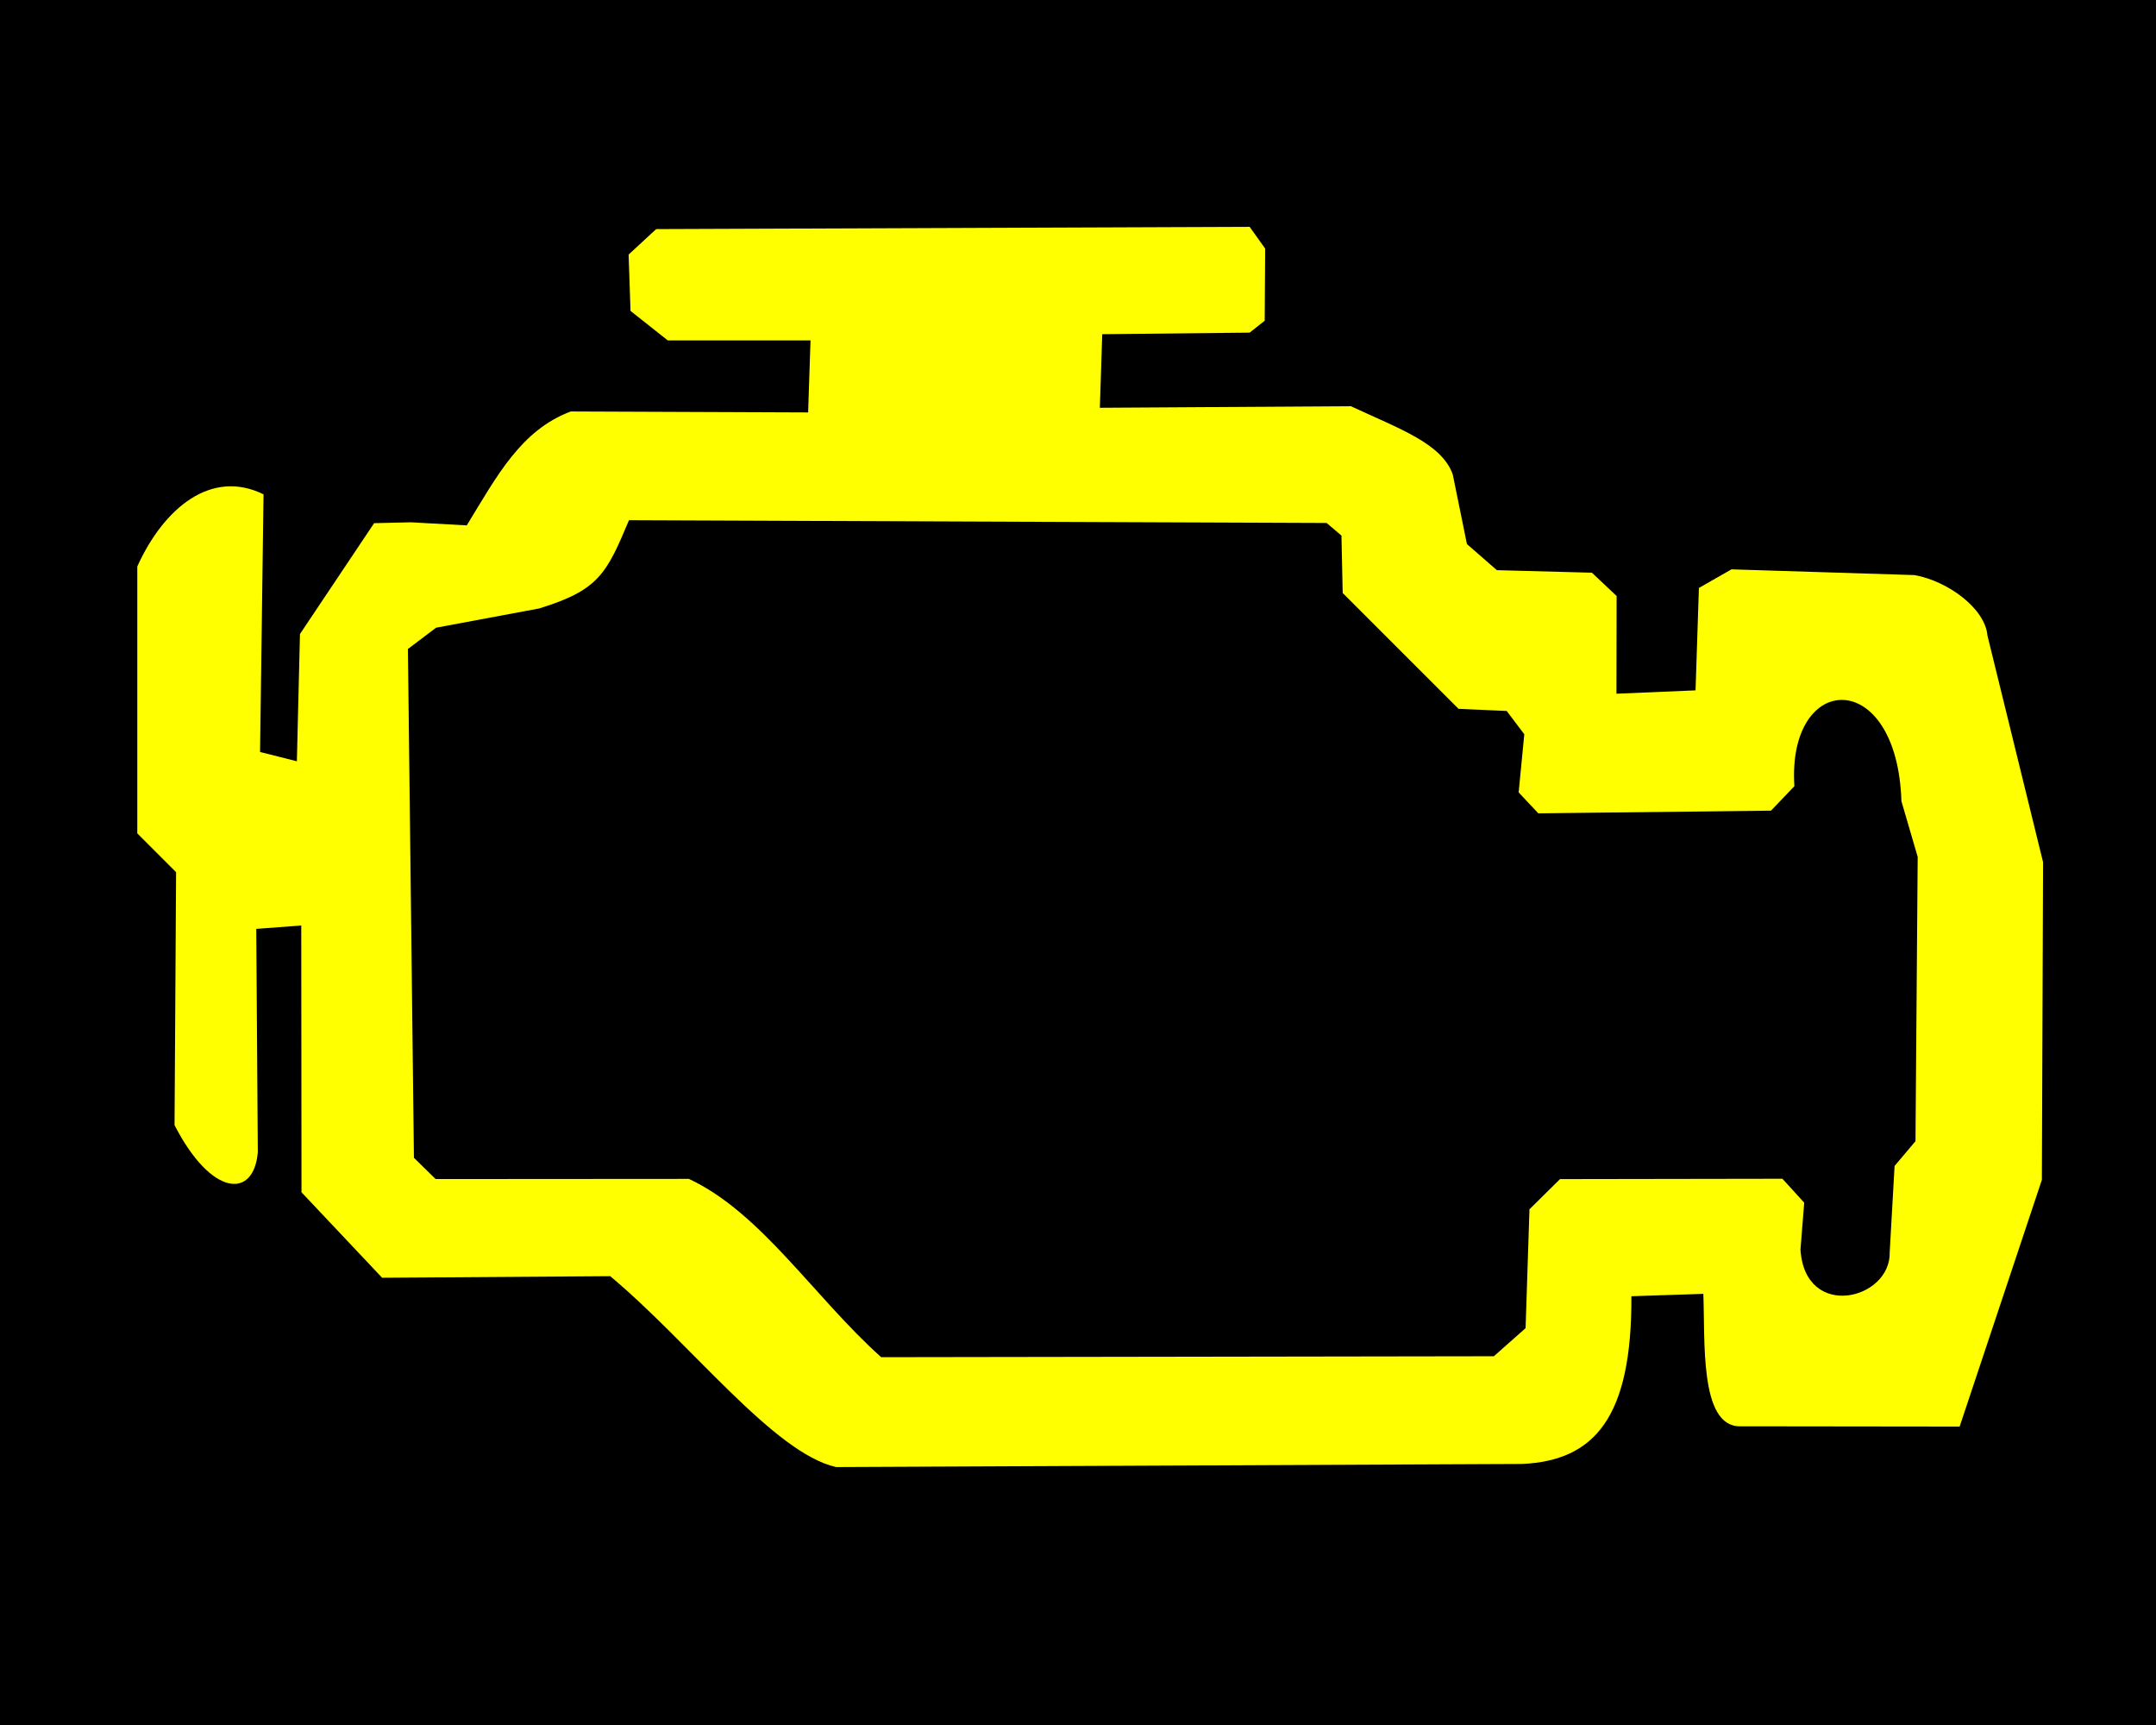 <?xml version="1.0" encoding="UTF-8" standalone="no"?>
<!-- Created with Inkscape (http://www.inkscape.org/) -->
<svg xmlns:dc="http://purl.org/dc/elements/1.1/" xmlns:cc="http://creativecommons.org/ns#" xmlns:rdf="http://www.w3.org/1999/02/22-rdf-syntax-ns#" xmlns:svg="http://www.w3.org/2000/svg" xmlns="http://www.w3.org/2000/svg" xmlns:sodipodi="http://sodipodi.sourceforge.net/DTD/sodipodi-0.dtd" xmlns:inkscape="http://www.inkscape.org/namespaces/inkscape" version="1.0" width="200" height="160" id="svg3594" sodipodi:version="0.32" inkscape:version="0.46" sodipodi:docname="Motorkontrollleuchte.svg" inkscape:output_extension="org.inkscape.output.svg.inkscape">
  <sodipodi:namedview inkscape:window-height="960" inkscape:window-width="1280" inkscape:pageshadow="2" inkscape:pageopacity="0.0" guidetolerance="10.0" gridtolerance="10.0" objecttolerance="10.0" borderopacity="1.0" bordercolor="#666666" pagecolor="#ffffff" id="base" showgrid="true" inkscape:zoom="1.3525" inkscape:cx="5.819217" inkscape:cy="40" inkscape:window-x="-4" inkscape:window-y="-5" inkscape:current-layer="g2443">
    <inkscape:grid type="xygrid" id="grid2439" visible="true" enabled="true"/>
  </sodipodi:namedview>
  <defs id="defs3597">
    <inkscape:perspective sodipodi:type="inkscape:persp3d" inkscape:vp_x="0 : 40 : 1" inkscape:vp_y="0 : 1000 : 0" inkscape:vp_z="100 : 40 : 1" inkscape:persp3d-origin="50 : 26.666667 : 1" id="perspective2437"/>
  </defs>
  <g id="g2443" transform="translate(50,40)">
    <path id="path2441" d="M -50,-40 L -50,120 L 150,120 L 150,-40 L -50,-40 z" style="fill:#000000;fill-rule:evenodd;stroke:none;stroke-width:1px;stroke-linecap:butt;stroke-linejoin:miter;stroke-opacity:1"/>
    <path style="fill:#ffff00;fill-opacity:1;fill-rule:evenodd;stroke:none;stroke-width:1px;stroke-linecap:butt;stroke-linejoin:miter;stroke-opacity:1" id="path3607" d="M 88.577,85.797 L 31.741,85.885 C 25.483,80.268 20.613,72.481 13.904,69.346 L -9.589,69.362 L -11.602,67.389 L -12.161,20.197 L -9.549,18.223 L 0.005,16.439 C 5.559,14.738 6.266,13.198 8.349,8.25 L 73.063,8.508 L 74.439,9.678 L 74.553,15 L 85.304,25.747 L 89.766,25.944 L 91.4,28.104 L 90.877,33.499 L 92.702,35.44 L 114.284,35.191 L 116.454,32.923 C 115.764,22.234 125.989,21.814 126.384,34.314 L 127.893,39.475 L 127.689,65.851 L 125.749,68.147 L 125.297,76.15 C 125.412,80.559 117.443,82.51 117.02,75.903 L 117.367,71.554 L 115.345,69.333 L 94.715,69.366 L 91.88,72.166 L 91.521,83.19 L 88.577,85.797 z M 27.557,96.075 C 21.764,94.764 14.048,84.589 6.608,78.37 L -14.552,78.516 L -22.032,70.587 L -22.054,45.845 L -26.228,46.157 L -26.084,66.885 C -26.468,71.251 -30.403,70.986 -33.809,64.361 L -33.665,40.899 L -37.264,37.3 L -37.264,12.542 C -34.814,7.124 -30.396,3.458 -25.553,5.854 L -25.876,29.748 L -22.461,30.612 L -22.173,18.808 L -15.295,8.526 L -11.883,8.445 L -6.701,8.732 C -3.888,4.124 -1.665,-0.103 2.947,-1.834 L 24.966,-1.745 L 25.187,-8.427 L 11.944,-8.427 L 8.49,-11.162 L 8.313,-16.388 L 10.87,-18.75 L 65.923,-18.961 L 67.362,-16.946 L 67.32,-10.254 L 65.923,-9.147 L 52.248,-9.003 L 52.027,-2.177 L 75.315,-2.321 C 79.824,-0.22 83.704,1.114 84.759,3.982 L 86.079,10.464 L 88.856,12.885 L 97.672,13.121 L 99.965,15.281 L 99.95,24.345 L 107.286,24.033 L 107.598,14.536 L 110.621,12.809 L 127.601,13.342 C 130.727,13.9 134.162,16.462 134.366,18.956 L 139.524,39.968 L 139.413,69.434 L 131.784,92.321 L 111.372,92.296 C 107.624,92.26 108.19,84.253 108.008,80.009 L 101.335,80.23 C 101.391,91.452 97.936,95.491 91.179,95.787 L 27.557,96.075 z"/>
  </g>
</svg>